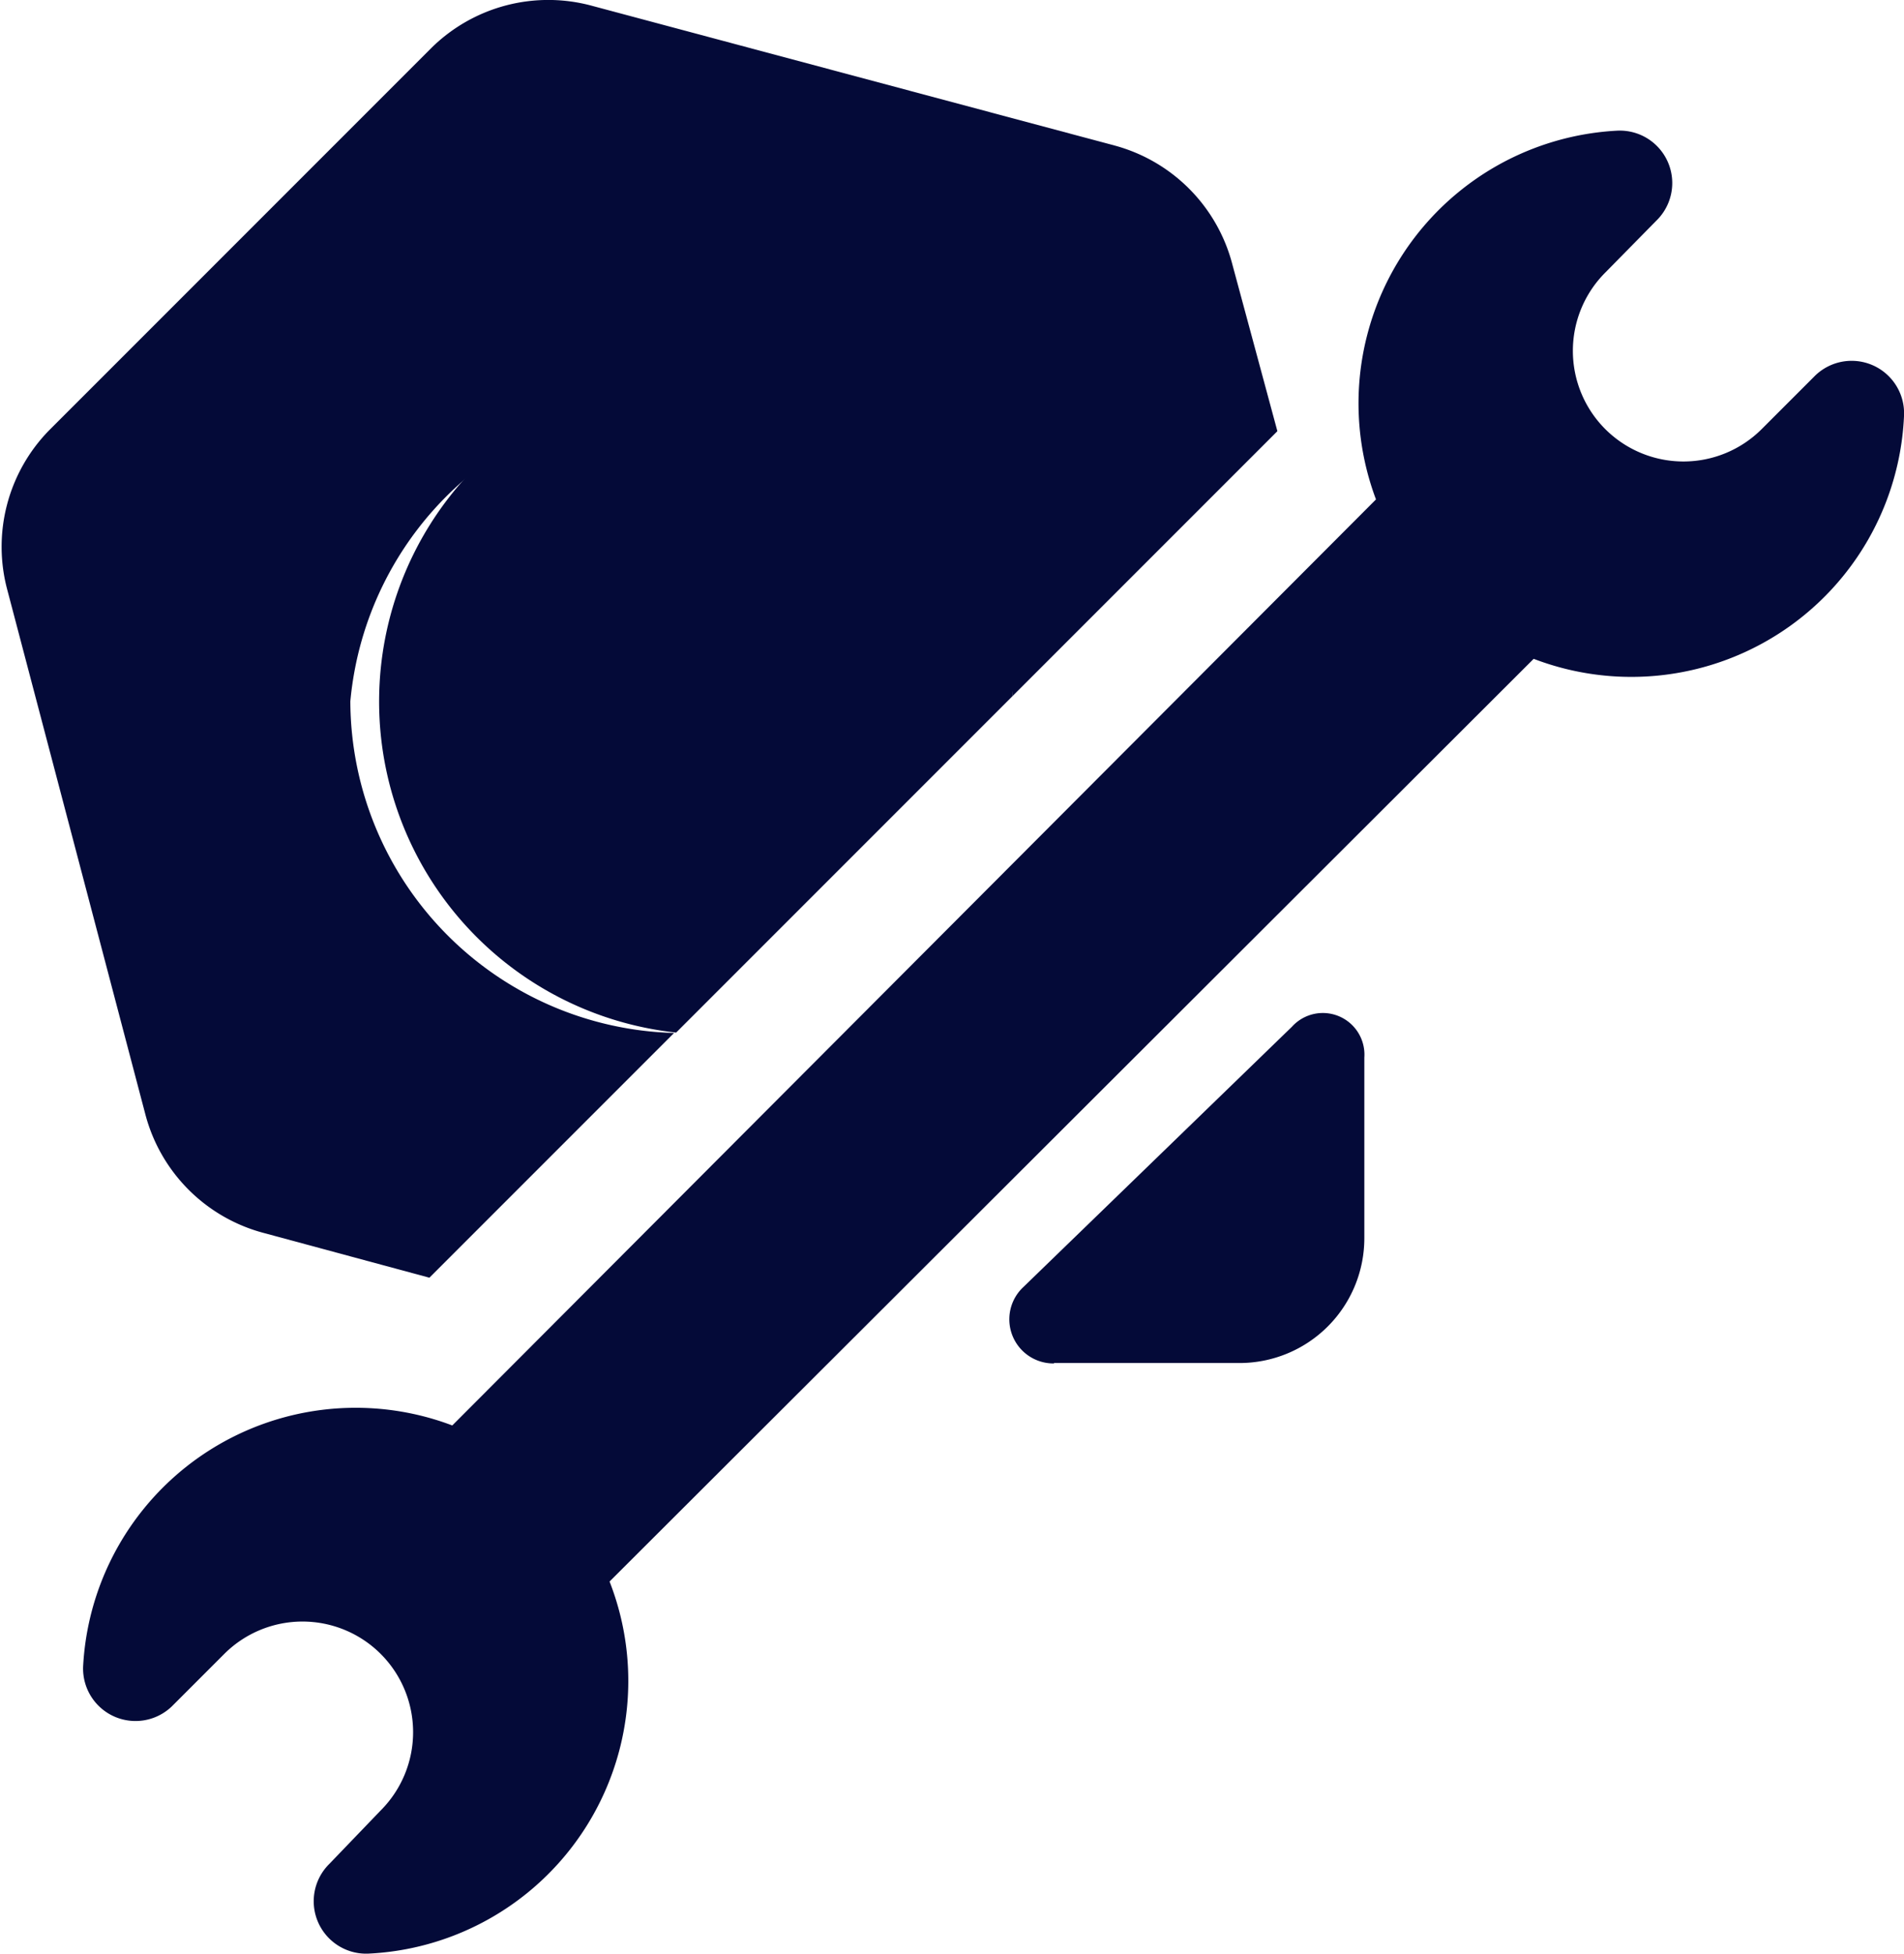 <svg xmlns="http://www.w3.org/2000/svg" viewBox="0 0 45.76 46.95"><defs><style>.cls-1{fill:#040a38;}</style></defs><title>veglapune_1</title><g id="Layer_2" data-name="Layer 2"><g id="Layer_1-2" data-name="Layer 1"><path class="cls-1" d="M14.65,38,36.86,15.83A6.56,6.56,0,0,0,45.76,10a1.26,1.26,0,0,0-2.16-.95l-1.26,1.26a2.66,2.66,0,0,1-3.76,0l0,0h0a2.66,2.66,0,0,1,0-3.76l0,0L39.81,5.3a1.26,1.26,0,0,0-.95-2.16A6.56,6.56,0,0,0,33.07,12L10.87,34.25A6.56,6.56,0,0,0,2,40,1.26,1.26,0,0,0,4.13,41l1.26-1.26a2.66,2.66,0,0,1,3.76,0l0,0h0a2.66,2.66,0,0,1,0,3.76l0,0L7.92,44.78a1.26,1.26,0,0,0,.95,2.16A6.56,6.56,0,0,0,14.65,38Z"/><path class="cls-1" d="M16.38,8.89a8,8,0,0,0-.13,15.92l8.09-8.09A8,8,0,0,0,16.38,8.89Z"/><path class="cls-1" d="M8.42,16.85a8,8,0,0,1,15.92-.13l6.36-6.36-1.08-4A4,4,0,0,0,26.8,3.5L14.23.14a4,4,0,0,0-3.85,1l-9.2,9.2a4,4,0,0,0-1,3.85L3.5,26.8a4,4,0,0,0,2.82,2.82l4,1.08,5.88-5.88A8,8,0,0,1,8.42,16.85Z"/><path class="cls-1" d="M25.33,32.75h4.46a3,3,0,0,0,3-3V25.41a1,1,0,0,0-1.74-.74L24.6,30.92a1.06,1.06,0,0,0,.73,1.84Z"/></g></g></svg>